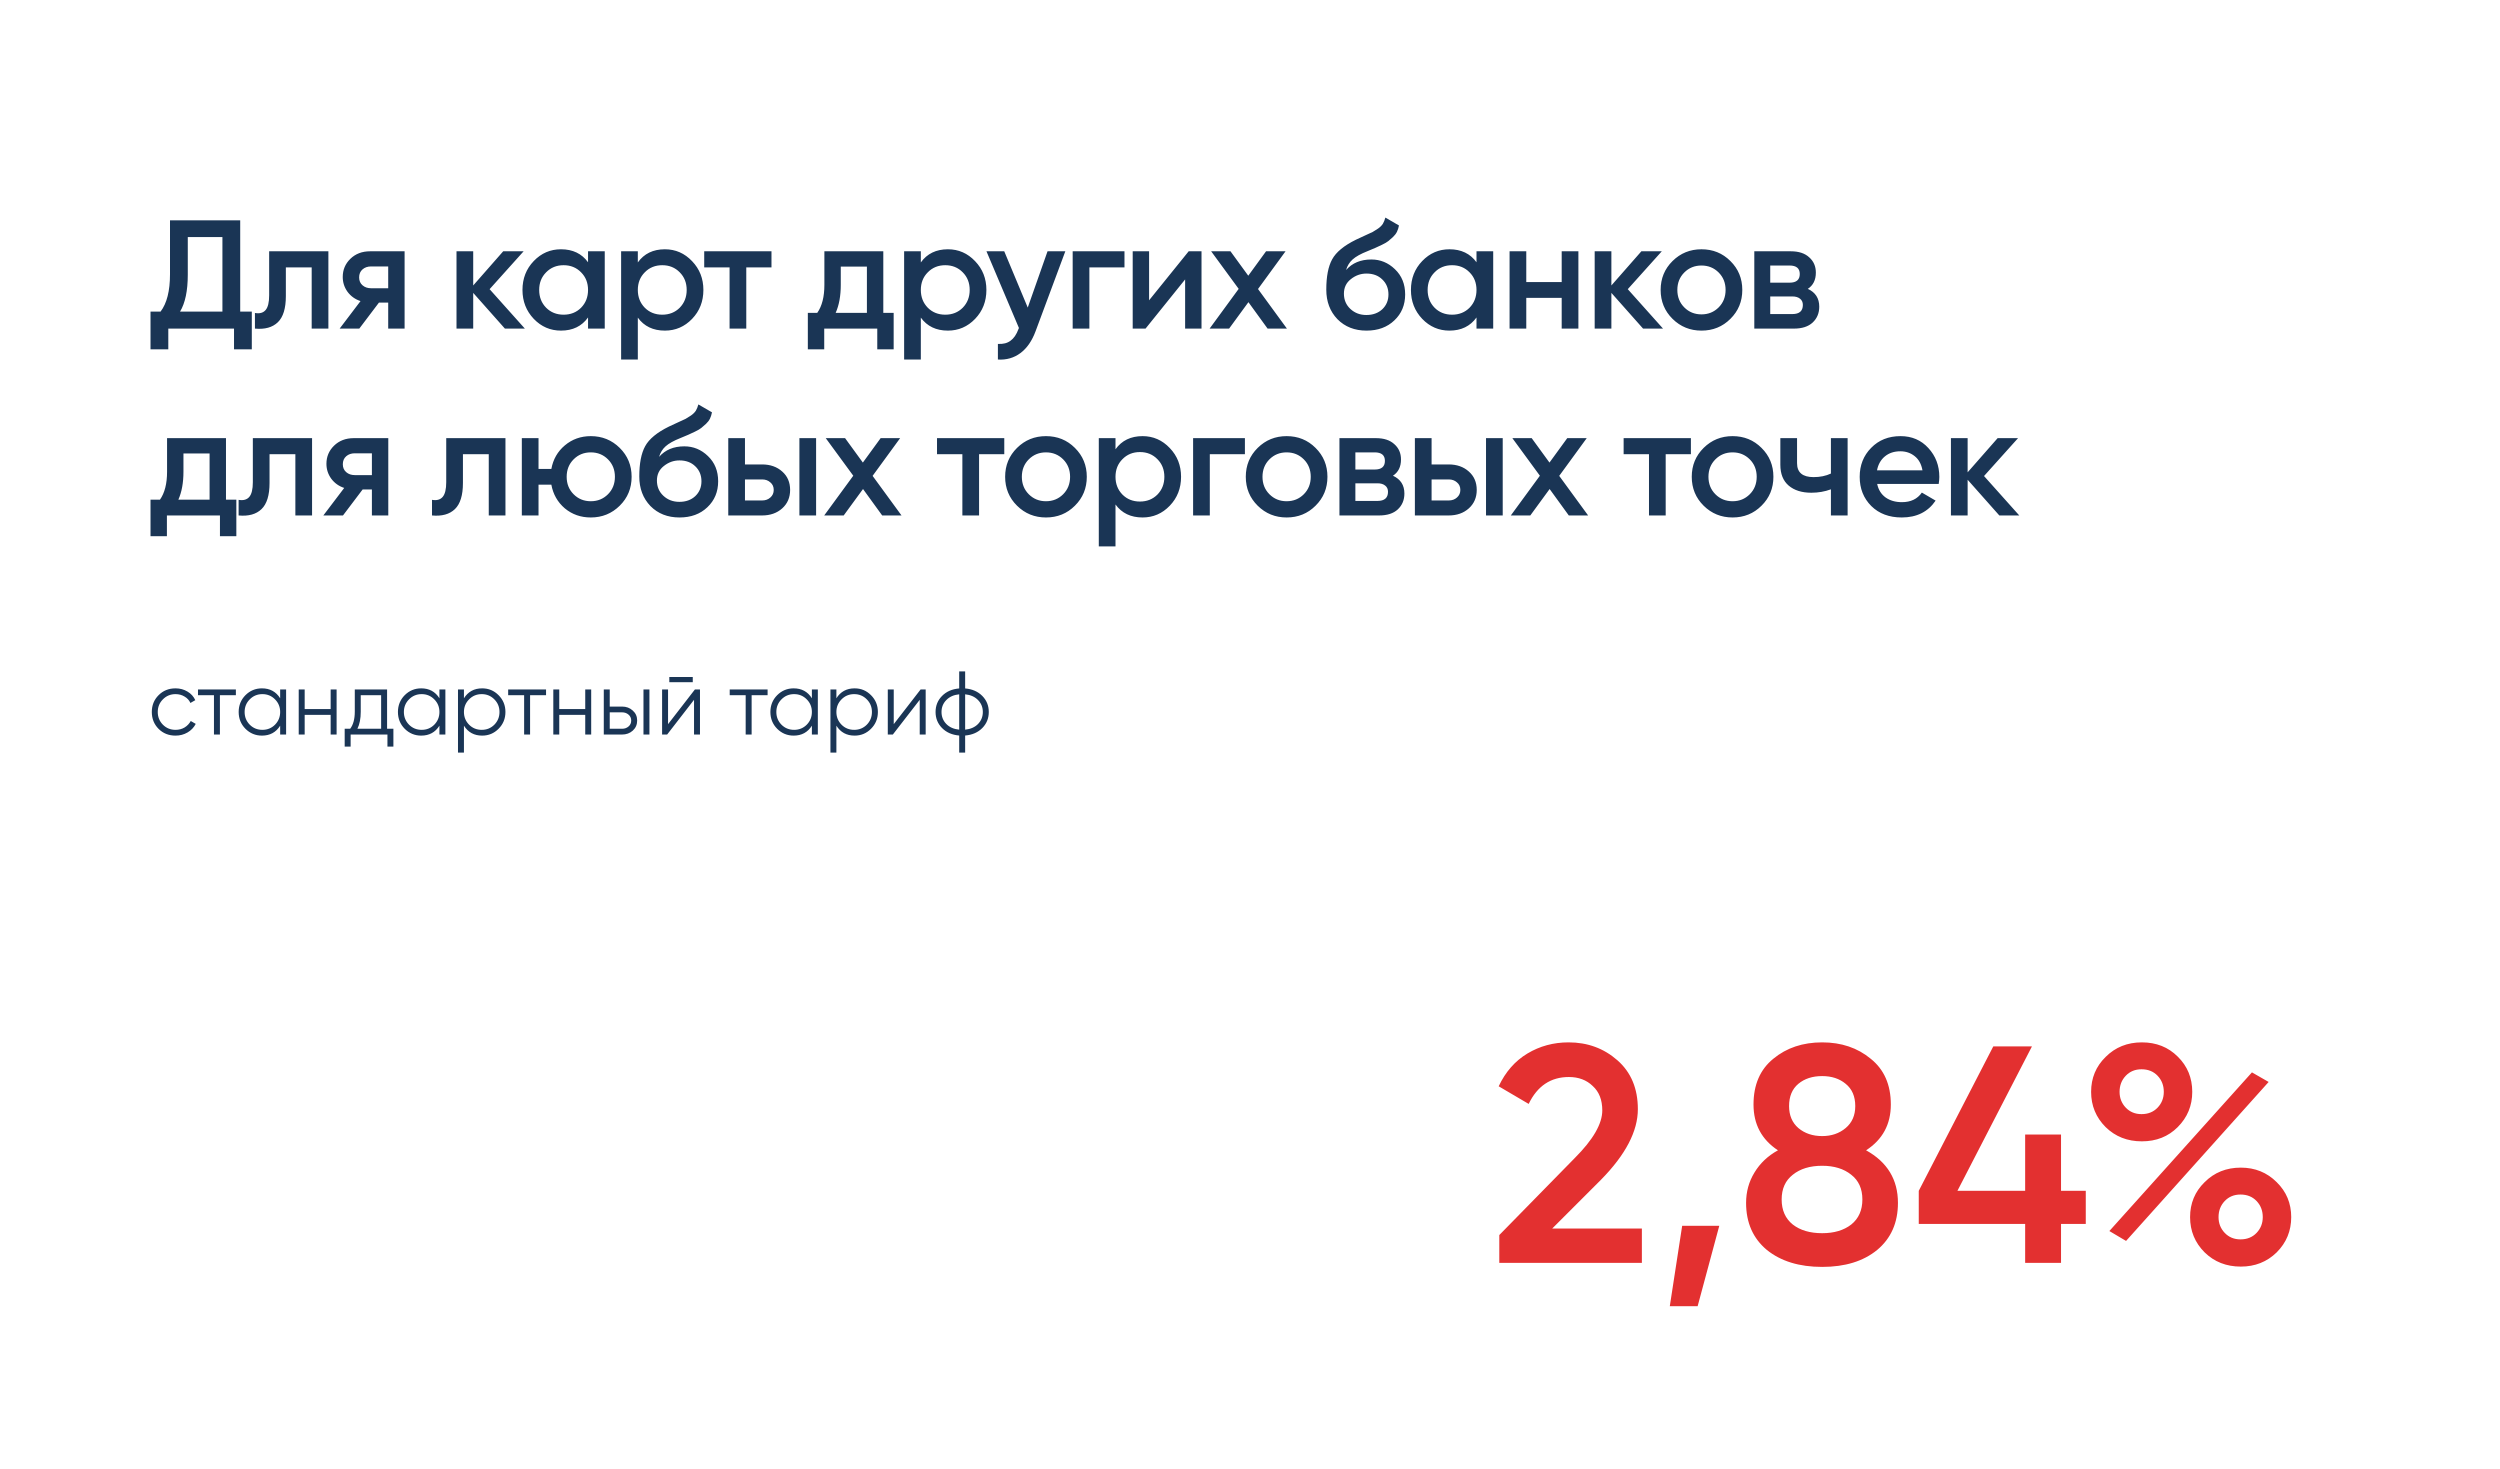 <svg width="388" height="228" viewBox="0 0 388 228" fill="none" xmlns="http://www.w3.org/2000/svg">
<g filter="url(#filter0_d_11_169)">
<rect x="4" width="380" height="220" rx="20" fill="white"/>
<path d="M232.691 192V187.68L244.403 175.728C247.251 172.88 248.675 170.416 248.675 168.336C248.675 166.704 248.179 165.44 247.187 164.544C246.227 163.616 244.995 163.152 243.491 163.152C240.675 163.152 238.595 164.544 237.251 167.328L232.595 164.592C233.651 162.352 235.139 160.656 237.059 159.504C238.979 158.352 241.107 157.776 243.443 157.776C246.387 157.776 248.915 158.704 251.027 160.56C253.139 162.416 254.195 164.944 254.195 168.144C254.195 171.568 252.291 175.216 248.483 179.088L240.899 186.672H254.819V192H232.691ZM266.833 186.24L263.473 198.72H259.153L261.073 186.24H266.833ZM289.617 174.528C292.913 176.352 294.561 179.072 294.561 182.688C294.561 185.76 293.489 188.192 291.345 189.984C289.201 191.744 286.353 192.624 282.801 192.624C279.249 192.624 276.385 191.744 274.209 189.984C272.065 188.192 270.993 185.76 270.993 182.688C270.993 180.96 271.425 179.392 272.289 177.984C273.153 176.544 274.369 175.392 275.937 174.528C273.409 172.864 272.145 170.496 272.145 167.424C272.145 164.352 273.169 161.984 275.217 160.32C277.265 158.624 279.793 157.776 282.801 157.776C285.777 157.776 288.289 158.624 290.337 160.32C292.417 161.984 293.457 164.352 293.457 167.424C293.457 170.496 292.177 172.864 289.617 174.528ZM282.801 163.008C281.297 163.008 280.065 163.408 279.105 164.208C278.145 165.008 277.665 166.16 277.665 167.664C277.665 169.104 278.145 170.24 279.105 171.072C280.097 171.904 281.329 172.32 282.801 172.32C284.241 172.32 285.457 171.904 286.449 171.072C287.441 170.24 287.937 169.104 287.937 167.664C287.937 166.16 287.441 165.008 286.449 164.208C285.489 163.408 284.273 163.008 282.801 163.008ZM282.801 187.392C284.657 187.392 286.161 186.944 287.313 186.048C288.465 185.12 289.041 183.824 289.041 182.16C289.041 180.496 288.465 179.216 287.313 178.32C286.161 177.392 284.657 176.928 282.801 176.928C280.913 176.928 279.393 177.392 278.241 178.32C277.089 179.216 276.513 180.496 276.513 182.16C276.513 183.824 277.089 185.12 278.241 186.048C279.393 186.944 280.913 187.392 282.801 187.392ZM323.712 180.816V185.952H319.872V192H314.304V185.952H297.792V180.816L309.359 158.4H315.36L303.792 180.816H314.304V172.08H319.872V180.816H323.712ZM337.981 170.928C336.509 172.4 334.653 173.136 332.413 173.136C330.173 173.136 328.301 172.4 326.797 170.928C325.293 169.424 324.541 167.6 324.541 165.456C324.541 163.312 325.293 161.504 326.797 160.032C328.301 158.528 330.173 157.776 332.413 157.776C334.653 157.776 336.509 158.512 337.981 159.984C339.485 161.456 340.237 163.28 340.237 165.456C340.237 167.6 339.485 169.424 337.981 170.928ZM332.365 168.912C333.389 168.912 334.221 168.576 334.861 167.904C335.501 167.232 335.821 166.416 335.821 165.456C335.821 164.464 335.501 163.632 334.861 162.96C334.221 162.288 333.389 161.952 332.365 161.952C331.373 161.952 330.557 162.288 329.917 162.96C329.277 163.632 328.957 164.464 328.957 165.456C328.957 166.416 329.277 167.232 329.917 167.904C330.557 168.576 331.373 168.912 332.365 168.912ZM327.373 187.056L349.501 162.432L352.093 163.92L329.965 188.592L327.373 187.056ZM347.773 192.576C345.533 192.576 343.661 191.84 342.157 190.368C340.653 188.864 339.901 187.04 339.901 184.896C339.901 182.752 340.653 180.944 342.157 179.472C343.661 177.968 345.533 177.216 347.773 177.216C349.981 177.216 351.837 177.968 353.341 179.472C354.845 180.944 355.597 182.752 355.597 184.896C355.597 187.04 354.845 188.864 353.341 190.368C351.837 191.84 349.981 192.576 347.773 192.576ZM347.725 188.352C348.749 188.352 349.581 188.016 350.221 187.344C350.861 186.672 351.181 185.856 351.181 184.896C351.181 183.904 350.861 183.072 350.221 182.4C349.581 181.728 348.749 181.392 347.725 181.392C346.733 181.392 345.917 181.728 345.277 182.4C344.637 183.072 344.317 183.904 344.317 184.896C344.317 185.856 344.637 186.672 345.277 187.344C345.917 188.016 346.733 188.352 347.725 188.352Z" fill="#E33030"/>
<path d="M37.28 44.36H39.08V50.216H36.32V47H26.12V50.216H23.36V44.36H24.92C25.896 43.08 26.384 41.152 26.384 38.576V30.2H37.28V44.36ZM27.944 44.36H34.52V32.792H29.144V38.624C29.144 41.12 28.744 43.032 27.944 44.36ZM50.965 35V47H48.373V37.496H44.365V41.96C44.365 43.864 43.949 45.216 43.117 46.016C42.285 46.816 41.101 47.144 39.565 47V44.576C40.301 44.704 40.853 44.552 41.221 44.12C41.589 43.688 41.773 42.928 41.773 41.84V35H50.965ZM62.793 35V47H60.249V42.968H58.809L55.761 47H52.713L55.953 42.728C55.121 42.456 54.449 41.976 53.937 41.288C53.441 40.6 53.193 39.832 53.193 38.984C53.193 37.88 53.585 36.944 54.369 36.176C55.169 35.392 56.193 35 57.441 35H62.793ZM57.585 40.736H60.249V37.352H57.585C57.057 37.352 56.617 37.504 56.265 37.808C55.913 38.112 55.737 38.528 55.737 39.056C55.737 39.568 55.913 39.976 56.265 40.28C56.617 40.584 57.057 40.736 57.585 40.736ZM81.458 47H78.362L73.442 41.456V47H70.85V35H73.442V40.304L78.098 35H81.266L75.986 40.88L81.458 47ZM91.264 35H93.856V47H91.264V45.272C90.288 46.632 88.888 47.312 87.064 47.312C85.416 47.312 84.008 46.704 82.84 45.488C81.672 44.256 81.088 42.76 81.088 41C81.088 39.224 81.672 37.728 82.84 36.512C84.008 35.296 85.416 34.688 87.064 34.688C88.888 34.688 90.288 35.36 91.264 36.704V35ZM84.76 43.76C85.48 44.48 86.384 44.84 87.472 44.84C88.56 44.84 89.464 44.48 90.184 43.76C90.904 43.024 91.264 42.104 91.264 41C91.264 39.896 90.904 38.984 90.184 38.264C89.464 37.528 88.56 37.16 87.472 37.16C86.384 37.16 85.48 37.528 84.76 38.264C84.04 38.984 83.68 39.896 83.68 41C83.68 42.104 84.04 43.024 84.76 43.76ZM103.19 34.688C104.838 34.688 106.246 35.304 107.414 36.536C108.582 37.752 109.166 39.24 109.166 41C109.166 42.776 108.582 44.272 107.414 45.488C106.246 46.704 104.838 47.312 103.19 47.312C101.366 47.312 99.966 46.64 98.99 45.296V51.8H96.398V35H98.99V36.728C99.966 35.368 101.366 34.688 103.19 34.688ZM100.07 43.76C100.79 44.48 101.694 44.84 102.782 44.84C103.87 44.84 104.774 44.48 105.494 43.76C106.214 43.024 106.574 42.104 106.574 41C106.574 39.896 106.214 38.984 105.494 38.264C104.774 37.528 103.87 37.16 102.782 37.16C101.694 37.16 100.79 37.528 100.07 38.264C99.35 38.984 98.99 39.896 98.99 41C98.99 42.104 99.35 43.024 100.07 43.76ZM119.734 35V37.496H115.822V47H113.23V37.496H109.294V35H119.734ZM137.088 44.552H138.696V50.216H136.152V47H127.92V50.216H125.376V44.552H126.84C127.576 43.512 127.944 42.064 127.944 40.208V35H137.088V44.552ZM129.696 44.552H134.544V37.376H130.488V40.208C130.488 41.92 130.224 43.368 129.696 44.552ZM147.113 34.688C148.761 34.688 150.169 35.304 151.337 36.536C152.505 37.752 153.089 39.24 153.089 41C153.089 42.776 152.505 44.272 151.337 45.488C150.169 46.704 148.761 47.312 147.113 47.312C145.289 47.312 143.889 46.64 142.913 45.296V51.8H140.321V35H142.913V36.728C143.889 35.368 145.289 34.688 147.113 34.688ZM143.993 43.76C144.713 44.48 145.617 44.84 146.705 44.84C147.793 44.84 148.697 44.48 149.417 43.76C150.137 43.024 150.497 42.104 150.497 41C150.497 39.896 150.137 38.984 149.417 38.264C148.697 37.528 147.793 37.16 146.705 37.16C145.617 37.16 144.713 37.528 143.993 38.264C143.273 38.984 142.913 39.896 142.913 41C142.913 42.104 143.273 43.024 143.993 43.76ZM162.578 35H165.338L160.73 47.384C160.17 48.904 159.386 50.04 158.378 50.792C157.37 51.544 156.202 51.88 154.874 51.8V49.376C155.69 49.424 156.346 49.256 156.842 48.872C157.354 48.504 157.762 47.904 158.066 47.072L158.138 46.904L153.098 35H155.858L159.506 43.736L162.578 35ZM174.519 35V37.496H169.071V47H166.479V35H174.519ZM184.483 35H186.475V47H183.931V39.368L177.787 47H175.795V35H178.339V42.608L184.483 35ZM199.731 47H196.731L193.755 42.896L190.755 47H187.731L192.243 40.832L187.971 35H190.971L193.731 38.792L196.491 35H199.515L195.243 40.856L199.731 47ZM212.08 47.312C210.24 47.312 208.736 46.72 207.568 45.536C206.416 44.336 205.84 42.808 205.84 40.952C205.84 38.92 206.144 37.352 206.752 36.248C207.36 35.128 208.592 34.112 210.448 33.2C210.752 33.056 211.2 32.848 211.792 32.576C212.4 32.304 212.816 32.112 213.04 32C213.264 31.872 213.544 31.696 213.88 31.472C214.216 31.232 214.464 30.984 214.624 30.728C214.784 30.456 214.912 30.136 215.008 29.768L217.12 30.992C217.056 31.344 216.952 31.672 216.808 31.976C216.664 32.264 216.456 32.536 216.184 32.792C215.912 33.048 215.672 33.256 215.464 33.416C215.272 33.576 214.944 33.768 214.48 33.992C214.016 34.216 213.672 34.376 213.448 34.472C213.24 34.568 212.84 34.736 212.248 34.976C211.192 35.392 210.416 35.824 209.92 36.272C209.44 36.704 209.104 37.248 208.912 37.904C209.872 36.816 211.176 36.272 212.824 36.272C214.232 36.272 215.456 36.776 216.496 37.784C217.552 38.792 218.08 40.096 218.08 41.696C218.08 43.328 217.52 44.672 216.4 45.728C215.296 46.784 213.856 47.312 212.08 47.312ZM212.056 44.888C213.064 44.888 213.888 44.592 214.528 44C215.168 43.392 215.488 42.624 215.488 41.696C215.488 40.752 215.168 39.976 214.528 39.368C213.904 38.76 213.088 38.456 212.08 38.456C211.184 38.456 210.376 38.744 209.656 39.32C208.936 39.88 208.576 40.632 208.576 41.576C208.576 42.536 208.912 43.328 209.584 43.952C210.256 44.576 211.08 44.888 212.056 44.888ZM229.153 35H231.745V47H229.153V45.272C228.177 46.632 226.777 47.312 224.953 47.312C223.305 47.312 221.897 46.704 220.729 45.488C219.561 44.256 218.977 42.76 218.977 41C218.977 39.224 219.561 37.728 220.729 36.512C221.897 35.296 223.305 34.688 224.953 34.688C226.777 34.688 228.177 35.36 229.153 36.704V35ZM222.649 43.76C223.369 44.48 224.273 44.84 225.361 44.84C226.449 44.84 227.353 44.48 228.073 43.76C228.793 43.024 229.153 42.104 229.153 41C229.153 39.896 228.793 38.984 228.073 38.264C227.353 37.528 226.449 37.16 225.361 37.16C224.273 37.16 223.369 37.528 222.649 38.264C221.929 38.984 221.569 39.896 221.569 41C221.569 42.104 221.929 43.024 222.649 43.76ZM242.374 35H244.966V47H242.374V42.224H236.878V47H234.286V35H236.878V39.776H242.374V35ZM258.102 47H255.006L250.086 41.456V47H247.494V35H250.086V40.304L254.742 35H257.91L252.63 40.88L258.102 47ZM264.068 47.312C262.308 47.312 260.812 46.704 259.58 45.488C258.348 44.272 257.732 42.776 257.732 41C257.732 39.224 258.348 37.728 259.58 36.512C260.812 35.296 262.308 34.688 264.068 34.688C265.844 34.688 267.34 35.296 268.556 36.512C269.788 37.728 270.404 39.224 270.404 41C270.404 42.776 269.788 44.272 268.556 45.488C267.34 46.704 265.844 47.312 264.068 47.312ZM261.404 43.712C262.124 44.432 263.012 44.792 264.068 44.792C265.124 44.792 266.012 44.432 266.732 43.712C267.452 42.992 267.812 42.088 267.812 41C267.812 39.912 267.452 39.008 266.732 38.288C266.012 37.568 265.124 37.208 264.068 37.208C263.012 37.208 262.124 37.568 261.404 38.288C260.684 39.008 260.324 39.912 260.324 41C260.324 42.088 260.684 42.992 261.404 43.712ZM280.572 40.832C281.756 41.376 282.348 42.296 282.348 43.592C282.348 44.6 282.004 45.424 281.316 46.064C280.644 46.688 279.676 47 278.412 47H272.268V35H277.932C279.164 35 280.116 35.312 280.788 35.936C281.476 36.544 281.82 37.336 281.82 38.312C281.82 39.448 281.404 40.288 280.572 40.832ZM277.74 37.208H274.74V39.872H277.74C278.796 39.872 279.324 39.424 279.324 38.528C279.324 37.648 278.796 37.208 277.74 37.208ZM278.172 44.744C279.26 44.744 279.804 44.272 279.804 43.328C279.804 42.912 279.66 42.592 279.372 42.368C279.084 42.128 278.684 42.008 278.172 42.008H274.74V44.744H278.172ZM35.072 73.552H36.68V79.216H34.136V76H25.904V79.216H23.36V73.552H24.824C25.56 72.512 25.928 71.064 25.928 69.208V64H35.072V73.552ZM27.68 73.552H32.528V66.376H28.472V69.208C28.472 70.92 28.208 72.368 27.68 73.552ZM48.433 64V76H45.841V66.496H41.833V70.96C41.833 72.864 41.417 74.216 40.585 75.016C39.753 75.816 38.569 76.144 37.033 76V73.576C37.769 73.704 38.321 73.552 38.689 73.12C39.057 72.688 39.241 71.928 39.241 70.84V64H48.433ZM60.262 64V76H57.718V71.968H56.278L53.23 76H50.182L53.422 71.728C52.59 71.456 51.918 70.976 51.406 70.288C50.91 69.6 50.662 68.832 50.662 67.984C50.662 66.88 51.054 65.944 51.838 65.176C52.638 64.392 53.662 64 54.91 64H60.262ZM55.054 69.736H57.718V66.352H55.054C54.526 66.352 54.086 66.504 53.734 66.808C53.382 67.112 53.206 67.528 53.206 68.056C53.206 68.568 53.382 68.976 53.734 69.28C54.086 69.584 54.526 69.736 55.054 69.736ZM78.447 64V76H75.855V66.496H71.847V70.96C71.847 72.864 71.431 74.216 70.599 75.016C69.767 75.816 68.583 76.144 67.047 76V73.576C67.783 73.704 68.335 73.552 68.703 73.12C69.071 72.688 69.255 71.928 69.255 70.84V64H78.447ZM91.691 63.688C93.451 63.688 94.947 64.296 96.179 65.512C97.411 66.728 98.027 68.224 98.027 70C98.027 71.776 97.411 73.272 96.179 74.488C94.947 75.704 93.451 76.312 91.691 76.312C90.139 76.312 88.795 75.84 87.659 74.896C86.539 73.936 85.843 72.712 85.571 71.224H83.579V76H80.987V64H83.579V68.776H85.571C85.843 67.288 86.539 66.072 87.659 65.128C88.795 64.168 90.139 63.688 91.691 63.688ZM89.027 72.712C89.747 73.432 90.635 73.792 91.691 73.792C92.747 73.792 93.635 73.432 94.355 72.712C95.075 71.992 95.435 71.088 95.435 70C95.435 68.912 95.075 68.008 94.355 67.288C93.635 66.568 92.747 66.208 91.691 66.208C90.635 66.208 89.747 66.568 89.027 67.288C88.307 68.008 87.947 68.912 87.947 70C87.947 71.088 88.307 71.992 89.027 72.712ZM105.458 76.312C103.618 76.312 102.114 75.72 100.946 74.536C99.794 73.336 99.218 71.808 99.218 69.952C99.218 67.92 99.522 66.352 100.13 65.248C100.738 64.128 101.97 63.112 103.826 62.2C104.13 62.056 104.578 61.848 105.17 61.576C105.778 61.304 106.194 61.112 106.418 61C106.642 60.872 106.922 60.696 107.258 60.472C107.594 60.232 107.842 59.984 108.002 59.728C108.162 59.456 108.29 59.136 108.386 58.768L110.498 59.992C110.434 60.344 110.33 60.672 110.186 60.976C110.042 61.264 109.834 61.536 109.562 61.792C109.29 62.048 109.05 62.256 108.842 62.416C108.65 62.576 108.322 62.768 107.858 62.992C107.394 63.216 107.05 63.376 106.826 63.472C106.618 63.568 106.218 63.736 105.626 63.976C104.57 64.392 103.794 64.824 103.298 65.272C102.818 65.704 102.482 66.248 102.29 66.904C103.25 65.816 104.554 65.272 106.202 65.272C107.61 65.272 108.834 65.776 109.874 66.784C110.93 67.792 111.458 69.096 111.458 70.696C111.458 72.328 110.898 73.672 109.778 74.728C108.674 75.784 107.234 76.312 105.458 76.312ZM105.434 73.888C106.442 73.888 107.266 73.592 107.906 73C108.546 72.392 108.866 71.624 108.866 70.696C108.866 69.752 108.546 68.976 107.906 68.368C107.282 67.76 106.466 67.456 105.458 67.456C104.562 67.456 103.754 67.744 103.034 68.32C102.314 68.88 101.954 69.632 101.954 70.576C101.954 71.536 102.29 72.328 102.962 72.952C103.634 73.576 104.458 73.888 105.434 73.888ZM118.259 68.08C119.539 68.08 120.587 68.448 121.403 69.184C122.219 69.904 122.627 70.856 122.627 72.04C122.627 73.208 122.219 74.16 121.403 74.896C120.587 75.632 119.539 76 118.259 76H113.027V64H115.619V68.08H118.259ZM124.067 64H126.659V76H124.067V64ZM118.283 73.672C118.795 73.672 119.219 73.52 119.555 73.216C119.907 72.912 120.083 72.52 120.083 72.04C120.083 71.544 119.907 71.152 119.555 70.864C119.219 70.56 118.795 70.408 118.283 70.408H115.619V73.672H118.283ZM139.916 76H136.916L133.94 71.896L130.94 76H127.916L132.428 69.832L128.156 64H131.156L133.916 67.792L136.676 64H139.7L135.428 69.856L139.916 76ZM155.864 64V66.496H151.952V76H149.36V66.496H145.424V64H155.864ZM162.334 76.312C160.574 76.312 159.078 75.704 157.846 74.488C156.614 73.272 155.998 71.776 155.998 70C155.998 68.224 156.614 66.728 157.846 65.512C159.078 64.296 160.574 63.688 162.334 63.688C164.11 63.688 165.606 64.296 166.822 65.512C168.054 66.728 168.67 68.224 168.67 70C168.67 71.776 168.054 73.272 166.822 74.488C165.606 75.704 164.11 76.312 162.334 76.312ZM159.67 72.712C160.39 73.432 161.278 73.792 162.334 73.792C163.39 73.792 164.278 73.432 164.998 72.712C165.718 71.992 166.078 71.088 166.078 70C166.078 68.912 165.718 68.008 164.998 67.288C164.278 66.568 163.39 66.208 162.334 66.208C161.278 66.208 160.39 66.568 159.67 67.288C158.95 68.008 158.59 68.912 158.59 70C158.59 71.088 158.95 71.992 159.67 72.712ZM177.325 63.688C178.973 63.688 180.381 64.304 181.549 65.536C182.717 66.752 183.301 68.24 183.301 70C183.301 71.776 182.717 73.272 181.549 74.488C180.381 75.704 178.973 76.312 177.325 76.312C175.501 76.312 174.101 75.64 173.125 74.296V80.8H170.533V64H173.125V65.728C174.101 64.368 175.501 63.688 177.325 63.688ZM174.205 72.76C174.925 73.48 175.829 73.84 176.917 73.84C178.005 73.84 178.909 73.48 179.629 72.76C180.349 72.024 180.709 71.104 180.709 70C180.709 68.896 180.349 67.984 179.629 67.264C178.909 66.528 178.005 66.16 176.917 66.16C175.829 66.16 174.925 66.528 174.205 67.264C173.485 67.984 173.125 68.896 173.125 70C173.125 71.104 173.485 72.024 174.205 72.76ZM193.21 64V66.496H187.762V76H185.17V64H193.21ZM199.683 76.312C197.923 76.312 196.427 75.704 195.195 74.488C193.963 73.272 193.347 71.776 193.347 70C193.347 68.224 193.963 66.728 195.195 65.512C196.427 64.296 197.923 63.688 199.683 63.688C201.459 63.688 202.955 64.296 204.171 65.512C205.403 66.728 206.019 68.224 206.019 70C206.019 71.776 205.403 73.272 204.171 74.488C202.955 75.704 201.459 76.312 199.683 76.312ZM197.019 72.712C197.739 73.432 198.627 73.792 199.683 73.792C200.739 73.792 201.627 73.432 202.347 72.712C203.067 71.992 203.427 71.088 203.427 70C203.427 68.912 203.067 68.008 202.347 67.288C201.627 66.568 200.739 66.208 199.683 66.208C198.627 66.208 197.739 66.568 197.019 67.288C196.299 68.008 195.939 68.912 195.939 70C195.939 71.088 196.299 71.992 197.019 72.712ZM216.186 69.832C217.37 70.376 217.962 71.296 217.962 72.592C217.962 73.6 217.618 74.424 216.93 75.064C216.258 75.688 215.29 76 214.026 76H207.882V64H213.546C214.778 64 215.73 64.312 216.402 64.936C217.09 65.544 217.434 66.336 217.434 67.312C217.434 68.448 217.018 69.288 216.186 69.832ZM213.354 66.208H210.354V68.872H213.354C214.41 68.872 214.938 68.424 214.938 67.528C214.938 66.648 214.41 66.208 213.354 66.208ZM213.786 73.744C214.874 73.744 215.418 73.272 215.418 72.328C215.418 71.912 215.274 71.592 214.986 71.368C214.698 71.128 214.298 71.008 213.786 71.008H210.354V73.744H213.786ZM224.822 68.08C226.102 68.08 227.15 68.448 227.966 69.184C228.782 69.904 229.19 70.856 229.19 72.04C229.19 73.208 228.782 74.16 227.966 74.896C227.15 75.632 226.102 76 224.822 76H219.59V64H222.182V68.08H224.822ZM230.63 64H233.222V76H230.63V64ZM224.846 73.672C225.358 73.672 225.782 73.52 226.118 73.216C226.47 72.912 226.646 72.52 226.646 72.04C226.646 71.544 226.47 71.152 226.118 70.864C225.782 70.56 225.358 70.408 224.846 70.408H222.182V73.672H224.846ZM246.478 76H243.478L240.502 71.896L237.502 76H234.478L238.99 69.832L234.718 64H237.718L240.478 67.792L243.238 64H246.262L241.99 69.856L246.478 76ZM262.427 64V66.496H258.515V76H255.923V66.496H251.987V64H262.427ZM268.896 76.312C267.136 76.312 265.64 75.704 264.408 74.488C263.176 73.272 262.56 71.776 262.56 70C262.56 68.224 263.176 66.728 264.408 65.512C265.64 64.296 267.136 63.688 268.896 63.688C270.672 63.688 272.168 64.296 273.384 65.512C274.616 66.728 275.232 68.224 275.232 70C275.232 71.776 274.616 73.272 273.384 74.488C272.168 75.704 270.672 76.312 268.896 76.312ZM266.232 72.712C266.952 73.432 267.84 73.792 268.896 73.792C269.952 73.792 270.84 73.432 271.56 72.712C272.28 71.992 272.64 71.088 272.64 70C272.64 68.912 272.28 68.008 271.56 67.288C270.84 66.568 269.952 66.208 268.896 66.208C267.84 66.208 266.952 66.568 266.232 67.288C265.512 68.008 265.152 68.912 265.152 70C265.152 71.088 265.512 71.992 266.232 72.712ZM284.158 64H286.75V76H284.158V71.944C283.198 72.296 282.19 72.472 281.134 72.472C279.646 72.472 278.47 72.104 277.606 71.368C276.742 70.632 276.31 69.552 276.31 68.128V64H278.902V67.888C278.902 69.328 279.758 70.048 281.47 70.048C282.478 70.048 283.374 69.864 284.158 69.496V64ZM291.336 71.104C291.528 72.016 291.968 72.72 292.656 73.216C293.344 73.696 294.184 73.936 295.176 73.936C296.552 73.936 297.584 73.44 298.272 72.448L300.408 73.696C299.224 75.44 297.472 76.312 295.152 76.312C293.2 76.312 291.624 75.72 290.424 74.536C289.224 73.336 288.624 71.824 288.624 70C288.624 68.208 289.216 66.712 290.4 65.512C291.584 64.296 293.104 63.688 294.96 63.688C296.72 63.688 298.16 64.304 299.28 65.536C300.416 66.768 300.984 68.264 300.984 70.024C300.984 70.296 300.952 70.656 300.888 71.104H291.336ZM291.312 68.992H298.368C298.192 68.016 297.784 67.28 297.144 66.784C296.52 66.288 295.784 66.04 294.936 66.04C293.976 66.04 293.176 66.304 292.536 66.832C291.896 67.36 291.488 68.08 291.312 68.992ZM313.392 76H310.296L305.376 70.456V76H302.784V64H305.376V69.304L310.032 64H313.2L307.92 69.88L313.392 76Z" fill="#1A3555"/>
<path d="M27.242 110.168C26.187 110.168 25.31 109.818 24.61 109.118C23.91 108.409 23.56 107.536 23.56 106.5C23.56 105.464 23.91 104.596 24.61 103.896C25.31 103.187 26.187 102.832 27.242 102.832C27.933 102.832 28.553 103 29.104 103.336C29.655 103.663 30.056 104.106 30.308 104.666L29.552 105.1C29.365 104.68 29.062 104.349 28.642 104.106C28.231 103.854 27.765 103.728 27.242 103.728C26.467 103.728 25.814 103.999 25.282 104.54C24.75 105.072 24.484 105.725 24.484 106.5C24.484 107.275 24.75 107.933 25.282 108.474C25.814 109.006 26.467 109.272 27.242 109.272C27.765 109.272 28.231 109.151 28.642 108.908C29.053 108.656 29.375 108.32 29.608 107.9L30.378 108.348C30.089 108.908 29.664 109.351 29.104 109.678C28.544 110.005 27.923 110.168 27.242 110.168ZM36.608 103V103.896H34.13V110H33.206V103.896H30.728V103H36.608ZM43.48 103H44.404V110H43.48V108.628C42.837 109.655 41.894 110.168 40.653 110.168C39.654 110.168 38.8 109.813 38.09 109.104C37.391 108.395 37.041 107.527 37.041 106.5C37.041 105.473 37.391 104.605 38.09 103.896C38.8 103.187 39.654 102.832 40.653 102.832C41.894 102.832 42.837 103.345 43.48 104.372V103ZM38.763 108.474C39.294 109.006 39.948 109.272 40.722 109.272C41.497 109.272 42.151 109.006 42.682 108.474C43.215 107.933 43.48 107.275 43.48 106.5C43.48 105.725 43.215 105.072 42.682 104.54C42.151 103.999 41.497 103.728 40.722 103.728C39.948 103.728 39.294 103.999 38.763 104.54C38.23 105.072 37.965 105.725 37.965 106.5C37.965 107.275 38.23 107.933 38.763 108.474ZM51.317 103H52.241V110H51.317V106.948H47.285V110H46.361V103H47.285V106.052H51.317V103ZM60.075 109.104H61.055V111.876H60.131V110H54.419V111.876H53.495V109.104H54.349C54.825 108.479 55.063 107.597 55.063 106.458V103H60.075V109.104ZM55.469 109.104H59.151V103.896H55.987V106.458C55.987 107.531 55.814 108.413 55.469 109.104ZM68.199 103H69.123V110H68.199V108.628C67.555 109.655 66.613 110.168 65.371 110.168C64.373 110.168 63.519 109.813 62.809 109.104C62.109 108.395 61.759 107.527 61.759 106.5C61.759 105.473 62.109 104.605 62.809 103.896C63.519 103.187 64.373 102.832 65.371 102.832C66.613 102.832 67.555 103.345 68.199 104.372V103ZM63.481 108.474C64.013 109.006 64.667 109.272 65.441 109.272C66.216 109.272 66.869 109.006 67.401 108.474C67.933 107.933 68.199 107.275 68.199 106.5C68.199 105.725 67.933 105.072 67.401 104.54C66.869 103.999 66.216 103.728 65.441 103.728C64.667 103.728 64.013 103.999 63.481 104.54C62.949 105.072 62.683 105.725 62.683 106.5C62.683 107.275 62.949 107.933 63.481 108.474ZM74.832 102.832C75.83 102.832 76.68 103.187 77.38 103.896C78.089 104.605 78.444 105.473 78.444 106.5C78.444 107.527 78.089 108.395 77.38 109.104C76.68 109.813 75.83 110.168 74.832 110.168C73.59 110.168 72.648 109.655 72.004 108.628V112.8H71.08V103H72.004V104.372C72.648 103.345 73.59 102.832 74.832 102.832ZM72.802 108.474C73.334 109.006 73.987 109.272 74.762 109.272C75.536 109.272 76.19 109.006 76.722 108.474C77.254 107.933 77.52 107.275 77.52 106.5C77.52 105.725 77.254 105.072 76.722 104.54C76.19 103.999 75.536 103.728 74.762 103.728C73.987 103.728 73.334 103.999 72.802 104.54C72.27 105.072 72.004 105.725 72.004 106.5C72.004 107.275 72.27 107.933 72.802 108.474ZM84.747 103V103.896H82.269V110H81.345V103.896H78.867V103H84.747ZM90.829 103H91.753V110H90.829V106.948H86.797V110H85.873V103H86.797V106.052H90.829V103ZM96.549 105.66C97.202 105.66 97.753 105.865 98.201 106.276C98.658 106.677 98.887 107.195 98.887 107.83C98.887 108.465 98.658 108.987 98.201 109.398C97.753 109.799 97.202 110 96.549 110H93.707V103H94.631V105.66H96.549ZM99.867 103H100.791V110H99.867V103ZM96.549 109.104C96.941 109.104 97.272 108.987 97.543 108.754C97.823 108.521 97.963 108.213 97.963 107.83C97.963 107.447 97.823 107.139 97.543 106.906C97.272 106.673 96.941 106.556 96.549 106.556H94.631V109.104H96.549ZM103.877 101.88V101.068H107.517V101.88H103.877ZM107.853 103H108.637V110H107.713V104.61L103.541 110H102.757V103H103.681V108.39L107.853 103ZM119.131 103V103.896H116.653V110H115.729V103.896H113.251V103H119.131ZM126.004 103H126.928V110H126.004V108.628C125.36 109.655 124.417 110.168 123.176 110.168C122.177 110.168 121.323 109.813 120.614 109.104C119.914 108.395 119.564 107.527 119.564 106.5C119.564 105.473 119.914 104.605 120.614 103.896C121.323 103.187 122.177 102.832 123.176 102.832C124.417 102.832 125.36 103.345 126.004 104.372V103ZM121.286 108.474C121.818 109.006 122.471 109.272 123.246 109.272C124.021 109.272 124.674 109.006 125.206 108.474C125.738 107.933 126.004 107.275 126.004 106.5C126.004 105.725 125.738 105.072 125.206 104.54C124.674 103.999 124.021 103.728 123.246 103.728C122.471 103.728 121.818 103.999 121.286 104.54C120.754 105.072 120.488 105.725 120.488 106.5C120.488 107.275 120.754 107.933 121.286 108.474ZM132.636 102.832C133.635 102.832 134.484 103.187 135.184 103.896C135.894 104.605 136.248 105.473 136.248 106.5C136.248 107.527 135.894 108.395 135.184 109.104C134.484 109.813 133.635 110.168 132.636 110.168C131.395 110.168 130.452 109.655 129.808 108.628V112.8H128.884V103H129.808V104.372C130.452 103.345 131.395 102.832 132.636 102.832ZM130.606 108.474C131.138 109.006 131.792 109.272 132.566 109.272C133.341 109.272 133.994 109.006 134.526 108.474C135.058 107.933 135.324 107.275 135.324 106.5C135.324 105.725 135.058 105.072 134.526 104.54C133.994 103.999 133.341 103.728 132.566 103.728C131.792 103.728 131.138 103.999 130.606 104.54C130.074 105.072 129.808 105.725 129.808 106.5C129.808 107.275 130.074 107.933 130.606 108.474ZM142.881 103H143.665V110H142.741V104.61L138.569 110H137.785V103H138.709V108.39L142.881 103ZM152.451 104.008C153.123 104.689 153.459 105.52 153.459 106.5C153.459 107.48 153.123 108.311 152.451 108.992C151.779 109.673 150.892 110.061 149.791 110.154V112.8H148.867V110.154C147.765 110.061 146.879 109.673 146.207 108.992C145.535 108.311 145.199 107.48 145.199 106.5C145.199 105.52 145.535 104.689 146.207 104.008C146.879 103.327 147.765 102.939 148.867 102.846V100.2H149.791V102.846C150.892 102.939 151.779 103.327 152.451 104.008ZM146.865 104.652C146.37 105.156 146.123 105.772 146.123 106.5C146.123 107.228 146.37 107.849 146.865 108.362C147.359 108.866 148.027 109.16 148.867 109.244V103.756C148.027 103.84 147.359 104.139 146.865 104.652ZM149.791 109.244C150.631 109.16 151.298 108.866 151.793 108.362C152.287 107.849 152.535 107.228 152.535 106.5C152.535 105.772 152.287 105.156 151.793 104.652C151.298 104.139 150.631 103.84 149.791 103.756V109.244Z" fill="#1A3555"/>
</g>
<defs>
<filter id="filter0_d_11_169" x="0" y="0" width="388" height="228" filterUnits="userSpaceOnUse" color-interpolation-filters="sRGB">
<feFlood flood-opacity="0" result="BackgroundImageFix"/>
<feColorMatrix in="SourceAlpha" type="matrix" values="0 0 0 0 0 0 0 0 0 0 0 0 0 0 0 0 0 0 127 0" result="hardAlpha"/>
<feOffset dy="4"/>
<feGaussianBlur stdDeviation="2"/>
<feColorMatrix type="matrix" values="0 0 0 0 0 0 0 0 0 0 0 0 0 0 0 0 0 0 0.1 0"/>
<feBlend mode="normal" in2="BackgroundImageFix" result="effect1_dropShadow_11_169"/>
<feBlend mode="normal" in="SourceGraphic" in2="effect1_dropShadow_11_169" result="shape"/>
</filter>
</defs>
</svg>
